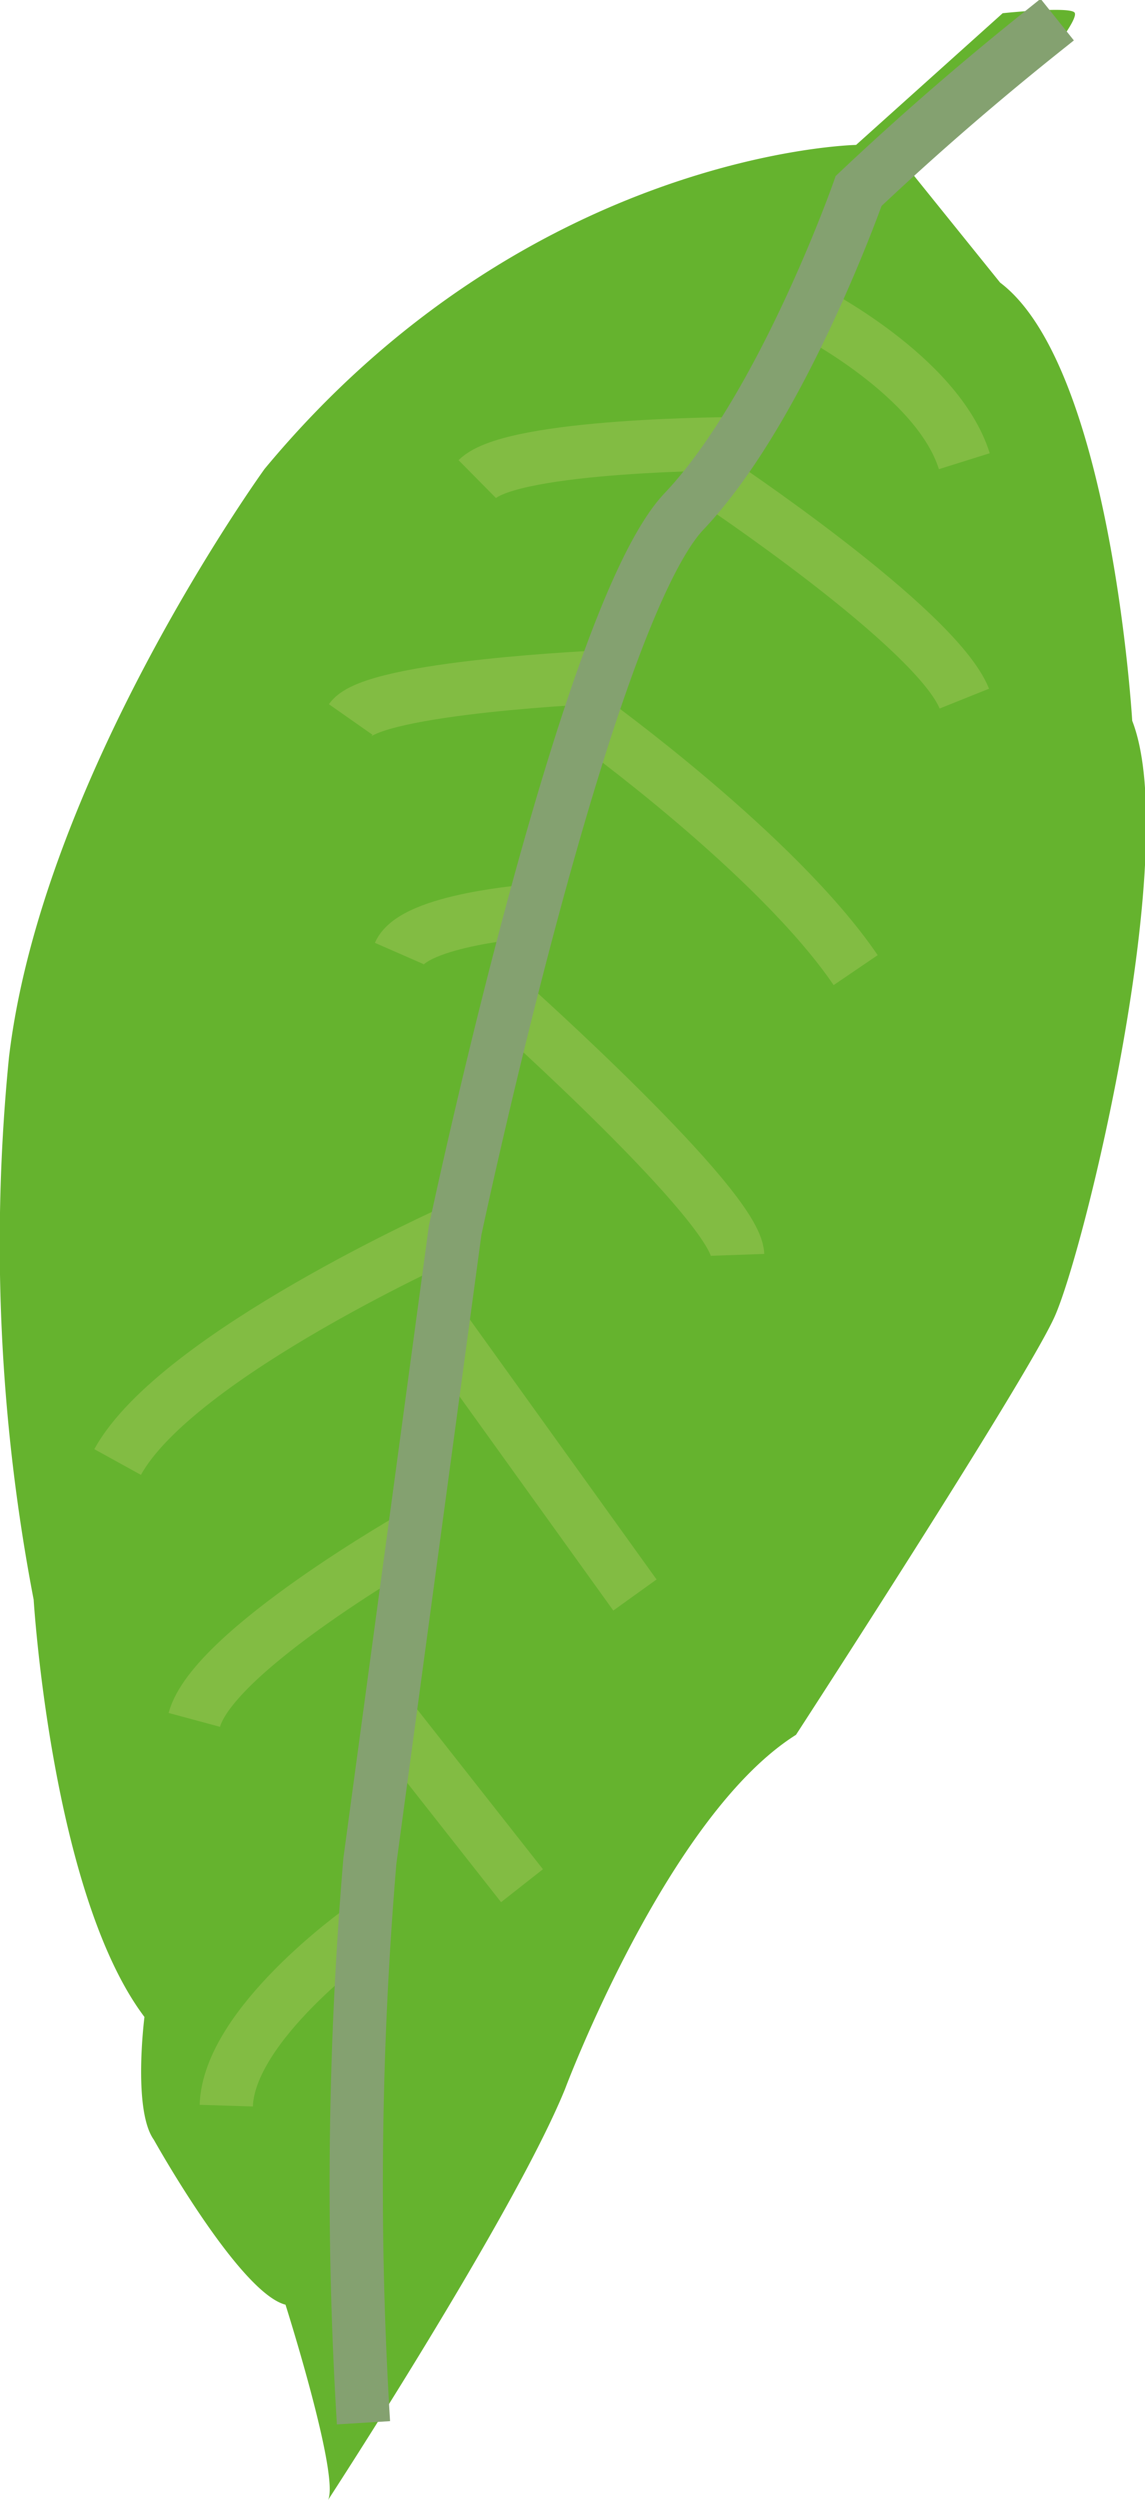 <svg xmlns="http://www.w3.org/2000/svg" viewBox="0 0 26.87 58.65"><defs><style>.cls-1{fill:#65b32e;}.cls-2,.cls-3{fill:none;stroke-miterlimit:10;stroke-width:1.25px;}.cls-2{stroke:#82bc43;}.cls-3{stroke:#84a170;}</style></defs><g id="Layer_2" data-name="Layer 2"><g id="Page_1" data-name="Page 1"><path class="cls-1" d="M23.53.31,20.09,3.4S12.4,3.54,6.21,11c0,0-5.22,7.21-6,13.81A44.25,44.25,0,0,0,.79,37.53s.42,6.9,2.6,9.79c0,0-.28,2.18.22,2.88,0,0,2,3.59,3.09,3.87,0,0,1.27,4,1,4.58,0,0,4.36-6.69,5.56-9.64,0,0,2.4-6.41,5.42-8.31,0,0,5.35-8.24,6.06-9.79s3-11,1.83-14c0,0-.49-8.31-3.1-10.28L21.35,4l3.2-2.61s.76-.93.67-1.09S23.53.31,23.53.31Z"/><path class="cls-2" d="M19,7.29s3,1.52,3.63,3.53"/><path class="cls-2" d="M16.72,11.24s5.24,3.48,5.91,5.15"/><path class="cls-2" d="M13.82,16.87s4.41,3.17,6.26,5.89"/><path class="cls-2" d="M11.93,23.52s5.34,4.77,5.38,5.92"/><line class="cls-2" x1="10.41" y1="31.17" x2="14.9" y2="37.42"/><line class="cls-2" x1="9.19" y1="40.35" x2="12.25" y2="44.24"/><path class="cls-2" d="M8.46,45.29s-3.09,2.2-3.15,4.11"/><path class="cls-2" d="M9.8,36S5,38.72,4.56,40.35"/><path class="cls-2" d="M10.68,28.87S4.15,31.78,2.76,34.3"/><path class="cls-2" d="M12.49,21.37s-2.77.2-3.12,1"/><path class="cls-2" d="M14.16,15.88s-5.39.23-5.93,1"/><path class="cls-2" d="M17.31,10.41s-5.27,0-6.11.83"/><path class="cls-3" d="M8.53,56.84a90.92,90.92,0,0,1,.15-13.18l2-14.79S13.73,14.45,16.05,12s4.1-7.52,4.1-7.52q2.12-2,4.46-3.86l.2-.16"/></g></g></svg>